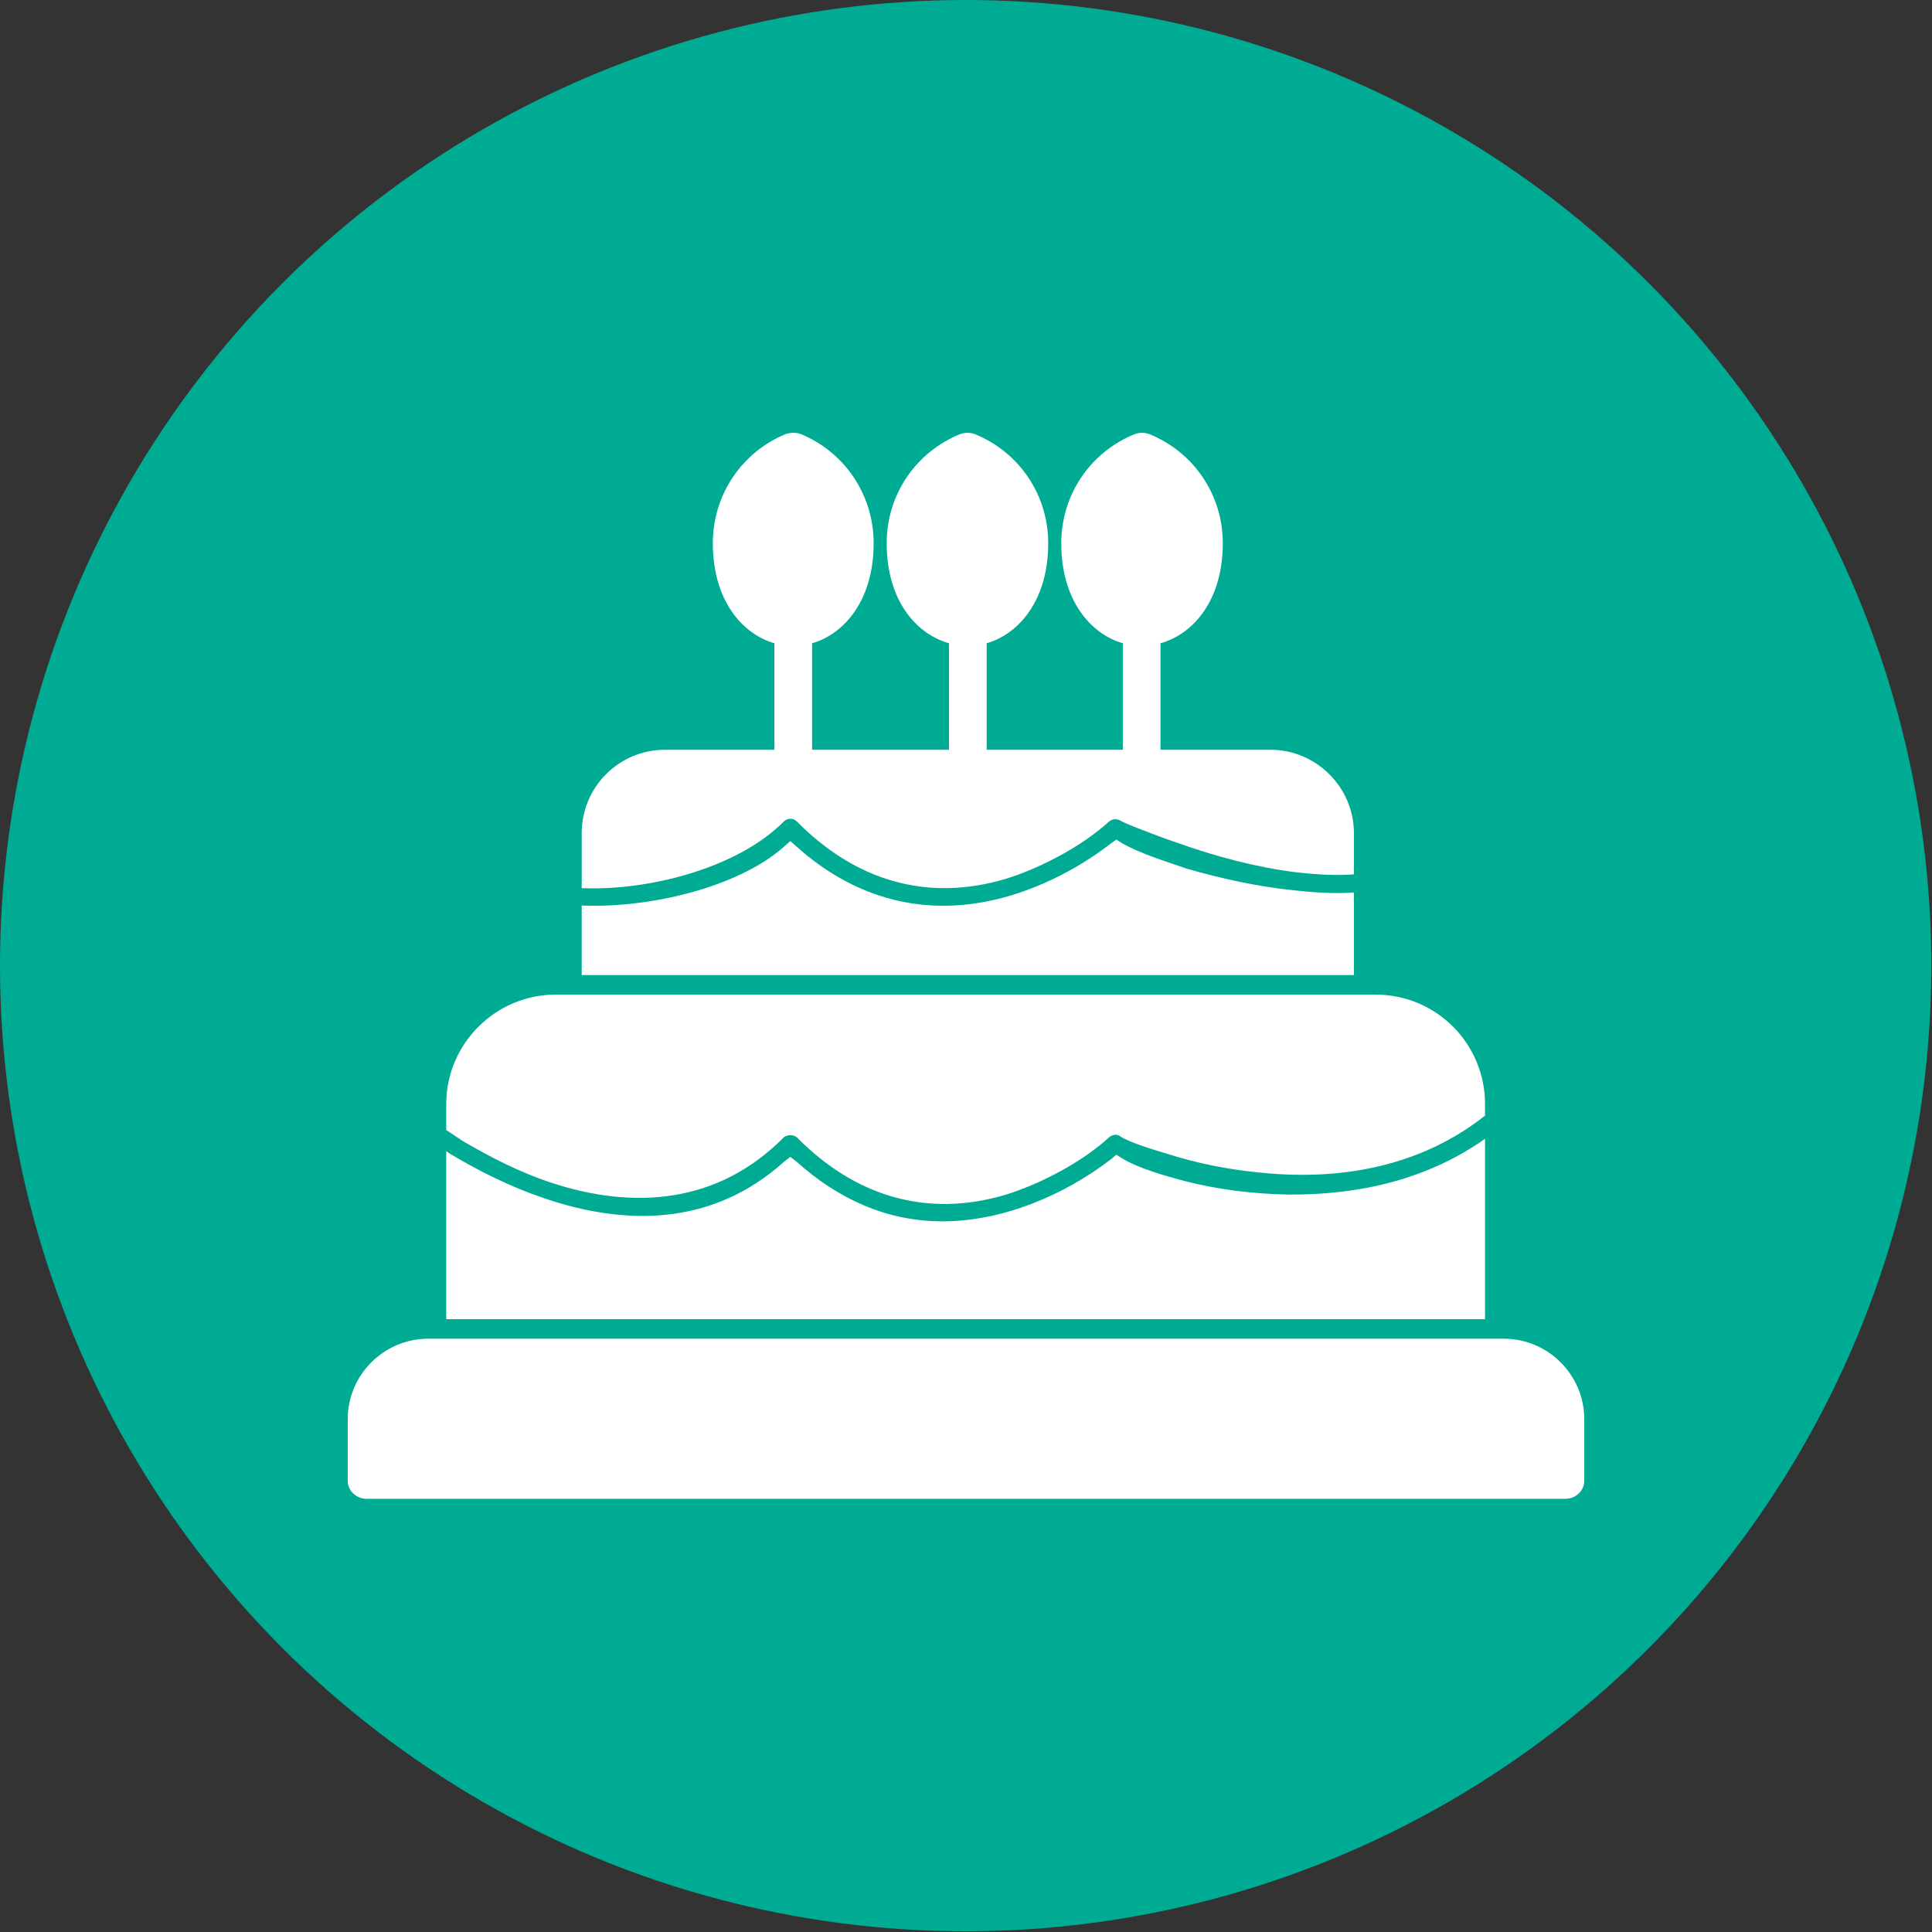<svg clip-rule="evenodd" fill-rule="evenodd" height="2.667in" image-rendering="optimizeQuality" shape-rendering="geometricPrecision" text-rendering="geometricPrecision" viewBox="0 0 2667 2667" width="2.667in" xmlns="http://www.w3.org/2000/svg"><rect x="0" y="0" width="2667" height="2667" fill="#333333" stroke="none"/><g id="Layer_x0020_1"><circle cx="1333" cy="1333" fill="#00ab94" r="1333"/><path d="m616 1821v-232l4 3c40 24 84 46 128 61 118 41 237 38 334-49l9-7 9 7c57 51 124 82 201 82 83 0 168-36 233-86l7-6 8 5c23 14 59 24 85 31 46 12 95 18 143 19 99 1 194-21 273-77v249zm1545 248h-1655c-14 0-26-11-26-25v-85c0-61 50-111 111-111h1485c61 0 111 50 111 111v85c0 14-12 25-26 25zm-611-1034v-147c-45-13-85-60-85-138 0-67 40-126 102-151 6-2 13-2 19 0 62 25 102 84 102 151 0 78-40 125-86 138v147h152c63 0 115 52 115 115v57c-27 2-54 0-81-3-55-7-111-22-164-41-18-6-36-13-54-20-5-2-18-7-23-10s-11-3-16 1c-37 34-94 64-142 79-110 33-209 2-289-79-5-5-13-5-18 0-62 63-184 96-279 92v-76c0-63 51-115 115-115h151v-147c-45-13-85-60-85-138 0-67 40-126 101-151 7-2 14-2 20 0 61 25 101 84 101 151 0 78-40 125-85 138v147h189v-147c-46-13-86-60-86-138 0-67 40-126 102-151 6-2 13-2 19 0 62 25 102 84 102 151 0 78-40 125-85 138v147zm-747 311v-96c93 4 216-25 279-81l9-8 9 8c75 67 165 95 264 75 60-12 121-42 170-80l7-5 8 5c24 14 63 26 89 35 48 14 99 25 148 30 27 3 55 5 83 3v114zm-187 214v-36c0-83 68-151 151-151h1132c84 0 151 68 151 151v16c-87 69-196 90-307 79-45-4-91-13-134-27-14-4-50-15-62-23-5-4-11-3-16 1-37 34-94 64-142 79-110 33-209 2-289-79-5-4-13-4-18 0-90 91-206 101-323 62-42-14-83-35-122-58-6-4-13-9-21-14z" fill="#fff"/></g></svg>